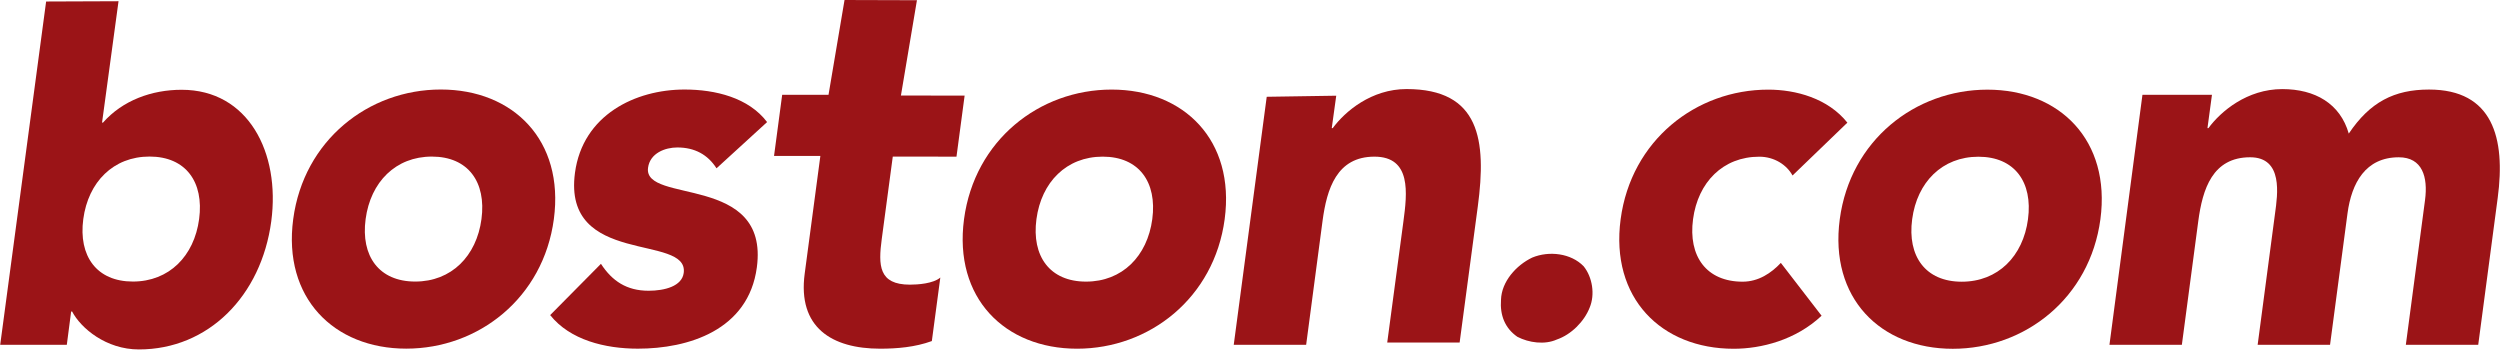 <svg width="500" height="70" xmlns="http://www.w3.org/2000/svg" xmlns:sketch="http://www.bohemiancoding.com/sketch/ns"><title>logo-red</title><desc>Created with Sketch.</desc><g sketch:type="MSLayerGroup" fill="#9B1417"><path d="M428.488 18.96h13.903l-.899 6.668h.195c2.448-3.334 7.721-7.809 14.768-7.809 6.564.002 11.586 2.905 13.299 8.901 4.219-6.299 9.098-8.811 16.051-8.809 12.742 0 15.338 9.674 13.736 21.664l-3.897 29.391h-14.478l3.842-28.969c.605-4.572-.518-8.539-5.25-8.539-6.658 0-9.446 5.139-10.26 11.236l-3.49 26.272h-14.479l3.485-26.326c.494-3.66 1.673-11.184-4.985-11.184-7.529 0-9.517 6.357-10.373 12.76l-3.285 24.75h-14.482l6.599-50.006" sketch:type="MSShapeGroup"/><path d="M397.48 17.931c14.479.002 24.705 10.163 22.602 25.916-2.107 15.748-15.045 25.912-29.529 25.91-14.479 0-24.705-10.166-22.6-25.916 2.104-15.752 15.045-25.91 29.527-25.91zm-5.132 38.41c7.24 0 12.263-5.08 13.25-12.494.996-7.422-2.672-12.502-9.914-12.502-7.241 0-12.262 5.078-13.25 12.496-.994 7.42 2.671 12.5 9.914 12.5z" sketch:type="MSShapeGroup"/><path d="M358.506 35.101c-1.162-2.135-3.649-3.759-6.645-3.761-7.24 0-12.261 5.079-13.252 12.499-.994 7.416 2.676 12.498 9.916 12.498 3.186 0 5.731-1.727 7.645-3.76l8.148 10.572c-5.191 4.877-12.082 6.606-17.584 6.604-14.482 0-24.709-10.168-22.605-25.916 2.105-15.752 15.047-25.911 29.527-25.909 5.504 0 11.932 1.729 15.819 6.604l-10.969 10.569" sketch:type="MSShapeGroup"/><path d="M316.728 53.253c1.76 2.178 2.305 5.642 1.209 8.254-1.091 2.812-3.722 5.424-6.57 6.396-2.408 1.09-5.59.653-7.89-.541-2.516-1.738-3.499-4.342-3.278-7.383.102-3.683 3.065-6.943 6.241-8.462 3.396-1.409 7.775-.862 10.288 1.736" sketch:type="MSShapeGroup"/><path d="M253.344 19.356l13.904-.216-.898 6.488h.195c2.447-3.334 7.721-7.817 14.765-7.817 14.674.002 16.018 10.217 14.256 23.428l-3.64 27.262-14.481.012 3.231-24.178c.763-5.69 1.642-13.002-5.791-13.005-7.532 0-9.516 6.423-10.373 12.823l-3.284 24.813h-14.481l6.597-49.61" sketch:type="MSShapeGroup"/><path d="M222.333 17.916c14.481.001 24.709 10.161 22.603 25.913-2.103 15.75-15.045 25.914-29.526 25.912-14.48-.002-24.708-10.168-22.603-25.914 2.105-15.754 15.045-25.914 29.526-25.911zm-5.128 38.407c7.238.002 12.261-5.078 13.252-12.494.99-7.42-2.673-12.5-9.915-12.5-7.241 0-12.265 5.078-13.254 12.498-.992 7.416 2.674 12.496 9.917 12.496z" sketch:type="MSShapeGroup"/><path d="M191.297 31.327l-12.742-.002-2.202 16.461c-.704 5.285-.641 9.143 5.634 9.145 1.545 0 4.662-.202 6.077-1.422l-1.696 12.703c-3.348 1.223-6.959 1.525-10.34 1.525-9.652 0-16.527-4.238-15.089-15.008l3.134-23.545h-9.266l1.628-12.224h9.268l3.202-18.96 14.481.044-3.203 19.064 12.741.012-1.627 12.207" sketch:type="MSShapeGroup"/><path d="M143.303 33.66c-1.758-2.745-4.368-4.168-7.843-4.168-2.413 0-5.459 1.118-5.852 4.062-.978 7.32 24.275 1.123 21.762 19.92-1.683 12.603-13.756 16.261-23.794 16.259-6.564 0-13.574-1.728-17.541-6.713l10.154-10.257c2.241 3.455 5.171 5.384 9.514 5.386 3.281 0 6.685-.92 7.039-3.558 1.06-7.926-24.259-1.221-21.749-20.02 1.547-11.582 12.071-16.666 21.92-16.666 6.177.002 12.814 1.629 16.506 6.509l-10.116 9.246" sketch:type="MSShapeGroup"/><path d="M88.17 17.903c14.481 0 24.706 10.164 22.602 25.914-2.103 15.748-15.043 25.914-29.526 25.912-14.479 0-24.707-10.168-22.603-25.916 2.105-15.753 15.047-25.912 29.527-25.91zm-5.13 38.408c7.239.002 12.263-5.078 13.254-12.494.991-7.419-2.675-12.5-9.915-12.5-7.242-.002-12.265 5.078-13.255 12.496-.99 7.416 2.675 12.498 9.916 12.498z" sketch:type="MSShapeGroup"/><path d="M9.224.302l14.481-.057-3.295 24.272h.193c3.92-4.446 9.749-6.563 15.734-6.561 13.323 0 19.748 12.574 17.917 26.289-1.995 14.941-12.581 25.645-26.481 25.643-6.565 0-11.608-4.254-13.351-7.588h-.194l-.868 6.666h-13.322l9.186-68.664zm17.348 56.008c7.241 0 12.264-5.083 13.254-12.499.993-7.419-2.674-12.5-9.916-12.5-7.238 0-12.259 5.079-13.253 12.499-.99 7.416 2.677 12.498 9.915 12.5z" sketch:type="MSShapeGroup"/></g></svg>